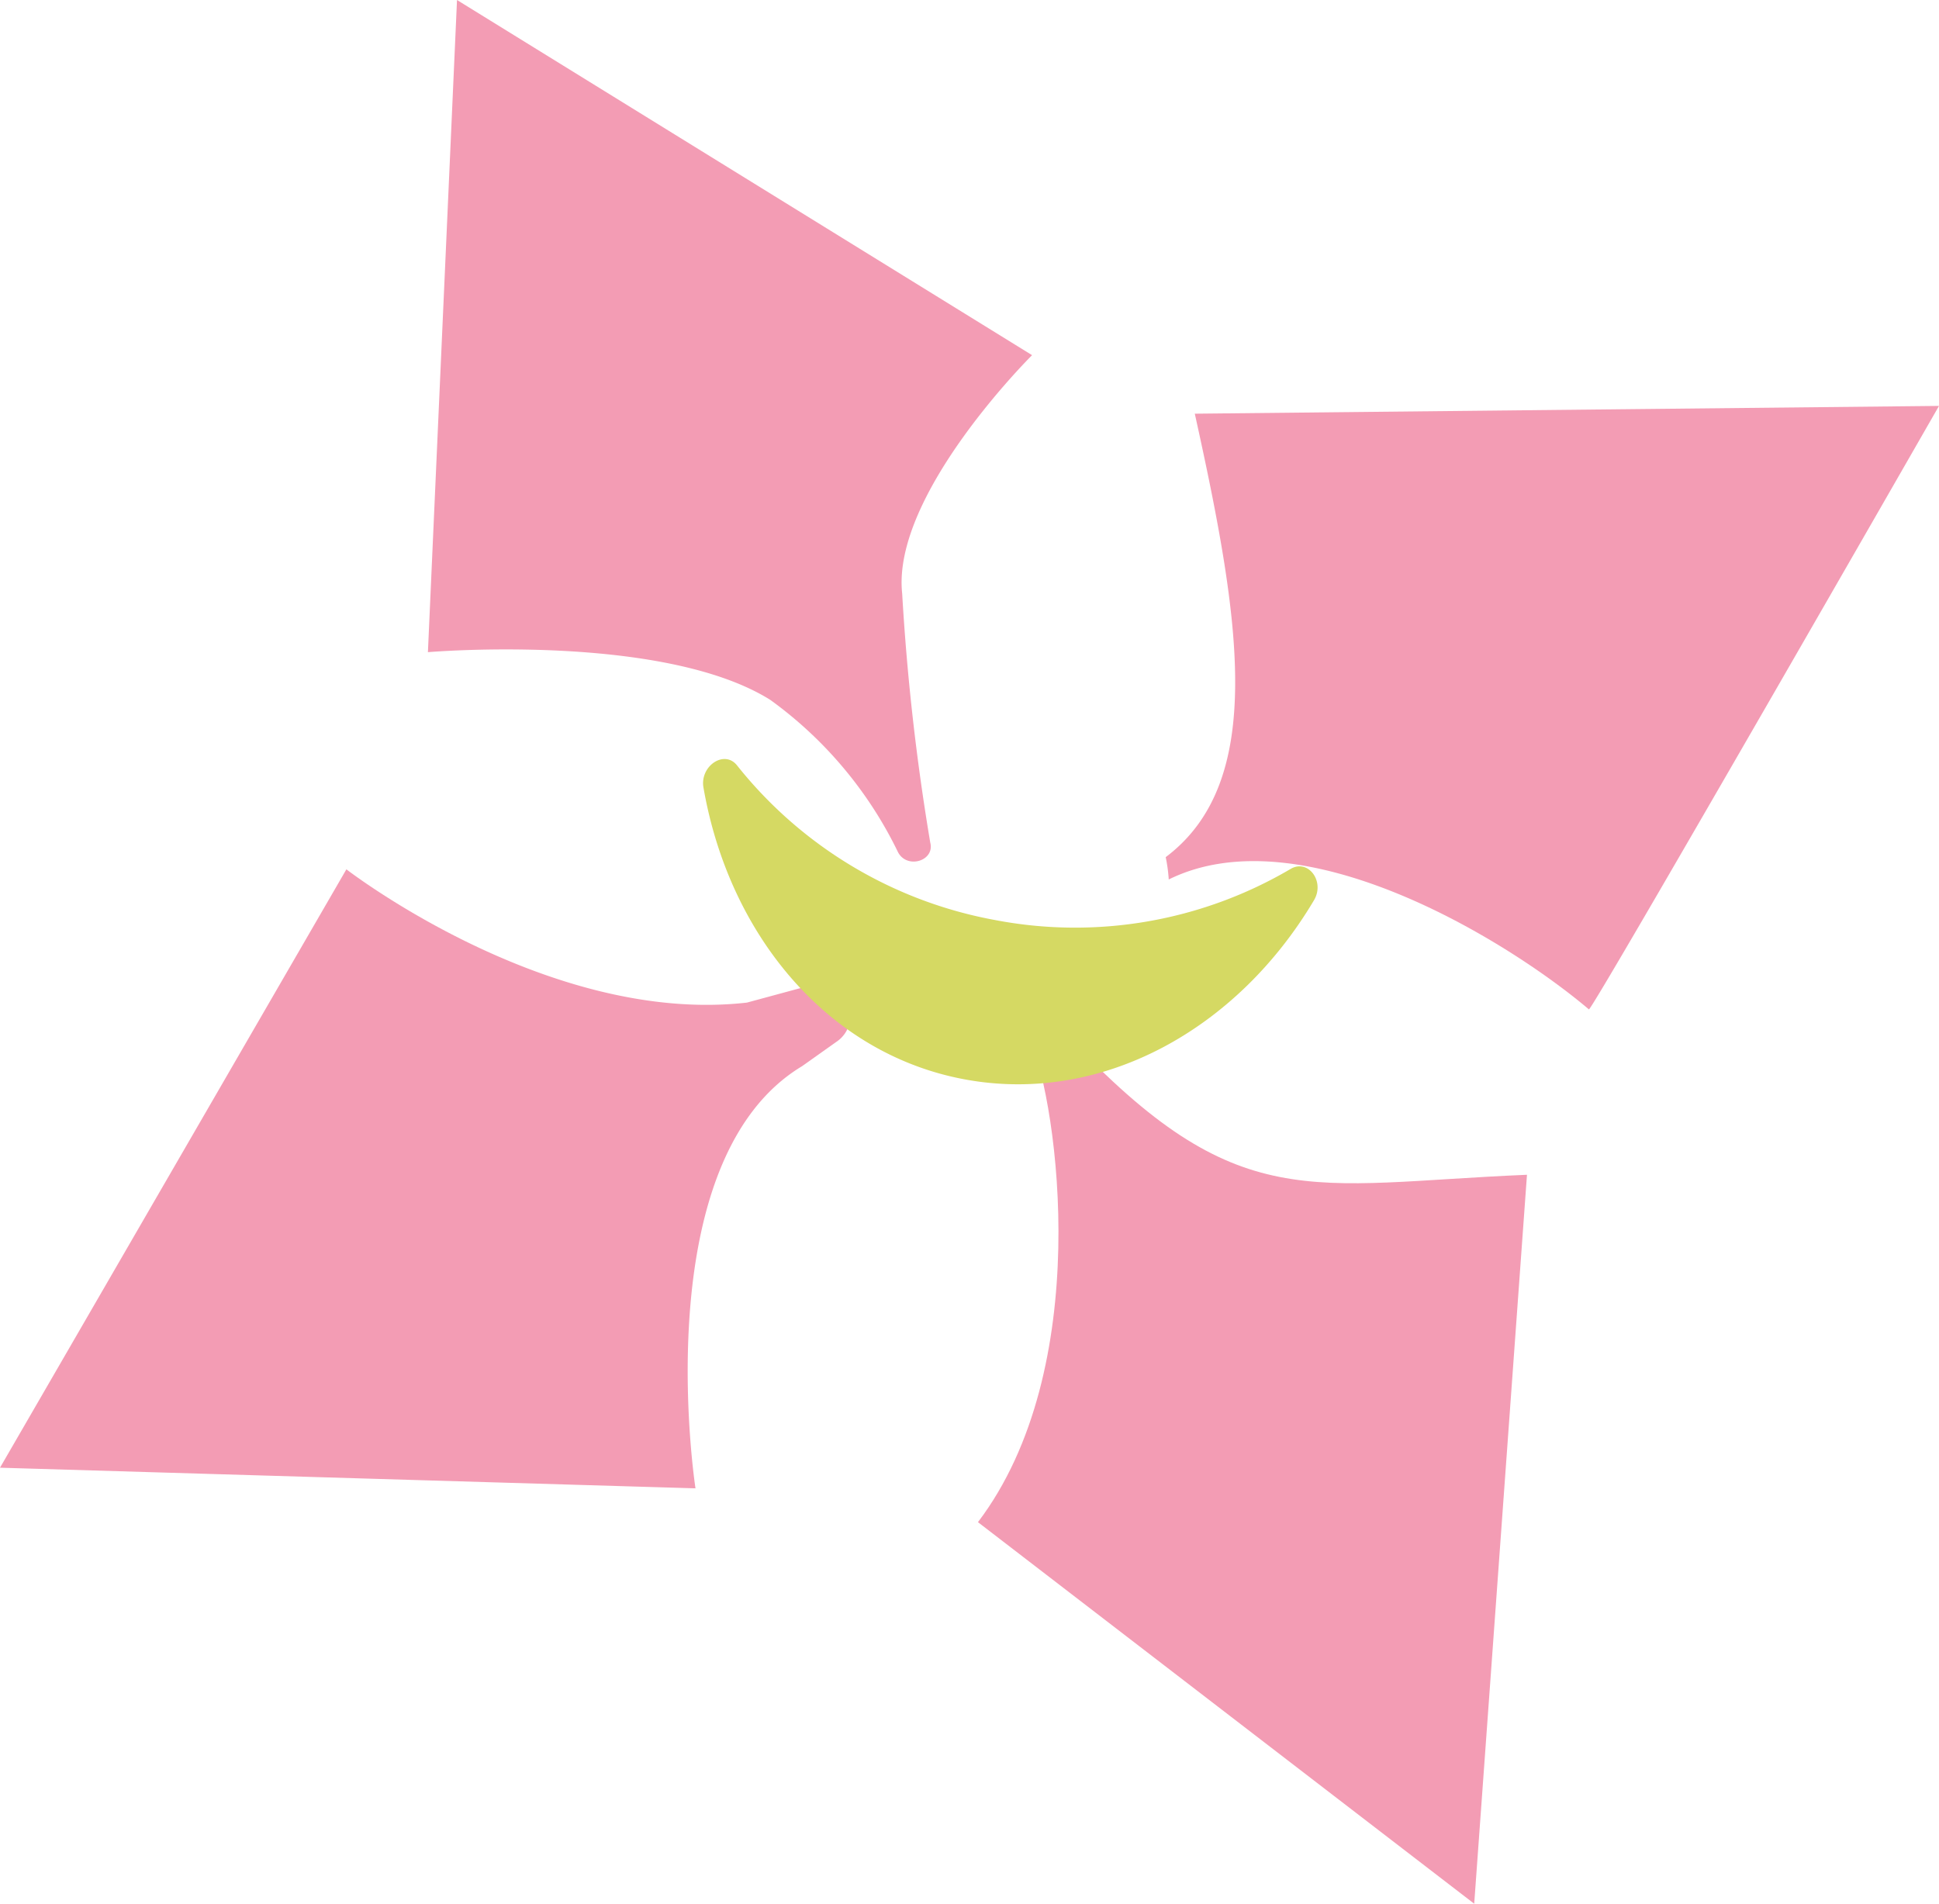 <svg xmlns="http://www.w3.org/2000/svg" viewBox="0 0 57.32 56.28"><defs><style>.cls-1{fill:#f39cb4;}.cls-2{fill:#d5d963;}</style></defs><g id="Layer_2" data-name="Layer 2"><g id="Layer_1-2" data-name="Layer 1"><path class="cls-1" d="M13.51,0l17,10.5s-4.16,4.12-3.84,7.05a68.11,68.11,0,0,0,.83,7.36c.14.54-.68.79-.95.29a12,12,0,0,0-3.78-4.51c-3.2-2-10.12-1.41-10.12-1.41Z"/><path class="cls-1" d="M0,43.39,20.56,44s-1.5-9.68,3.15-12.48l1-.71A.93.93,0,0,0,24,29.12l-1.92.52c-5.88.67-11.84-3.94-11.84-3.94Z"/><path class="cls-1" d="M31.55,30.62C36.6,36,38.7,35,45.14,34.73L43.58,56.28,28.91,45c3.44-4.53,2.38-12.28,1.54-14.3Z"/><path class="cls-1" d="M34.55,26c3.93-1.94,10,1.79,12.42,3.84C47,30,57.32,12,57.32,12l-22,.23c1.35,6.1,2.12,10.87-.86,13.11A4.6,4.6,0,0,1,34.55,26Z"/><path class="cls-2" d="M29.42,27.2a12.65,12.65,0,0,1-7.63-4.57c-.37-.47-1.08,0-1,.62.75,4.39,3.68,7.91,7.73,8.66s8.05-1.47,10.32-5.29c.34-.56-.17-1.24-.69-.93A12.56,12.56,0,0,1,29.42,27.2Z"/></g></g></svg>